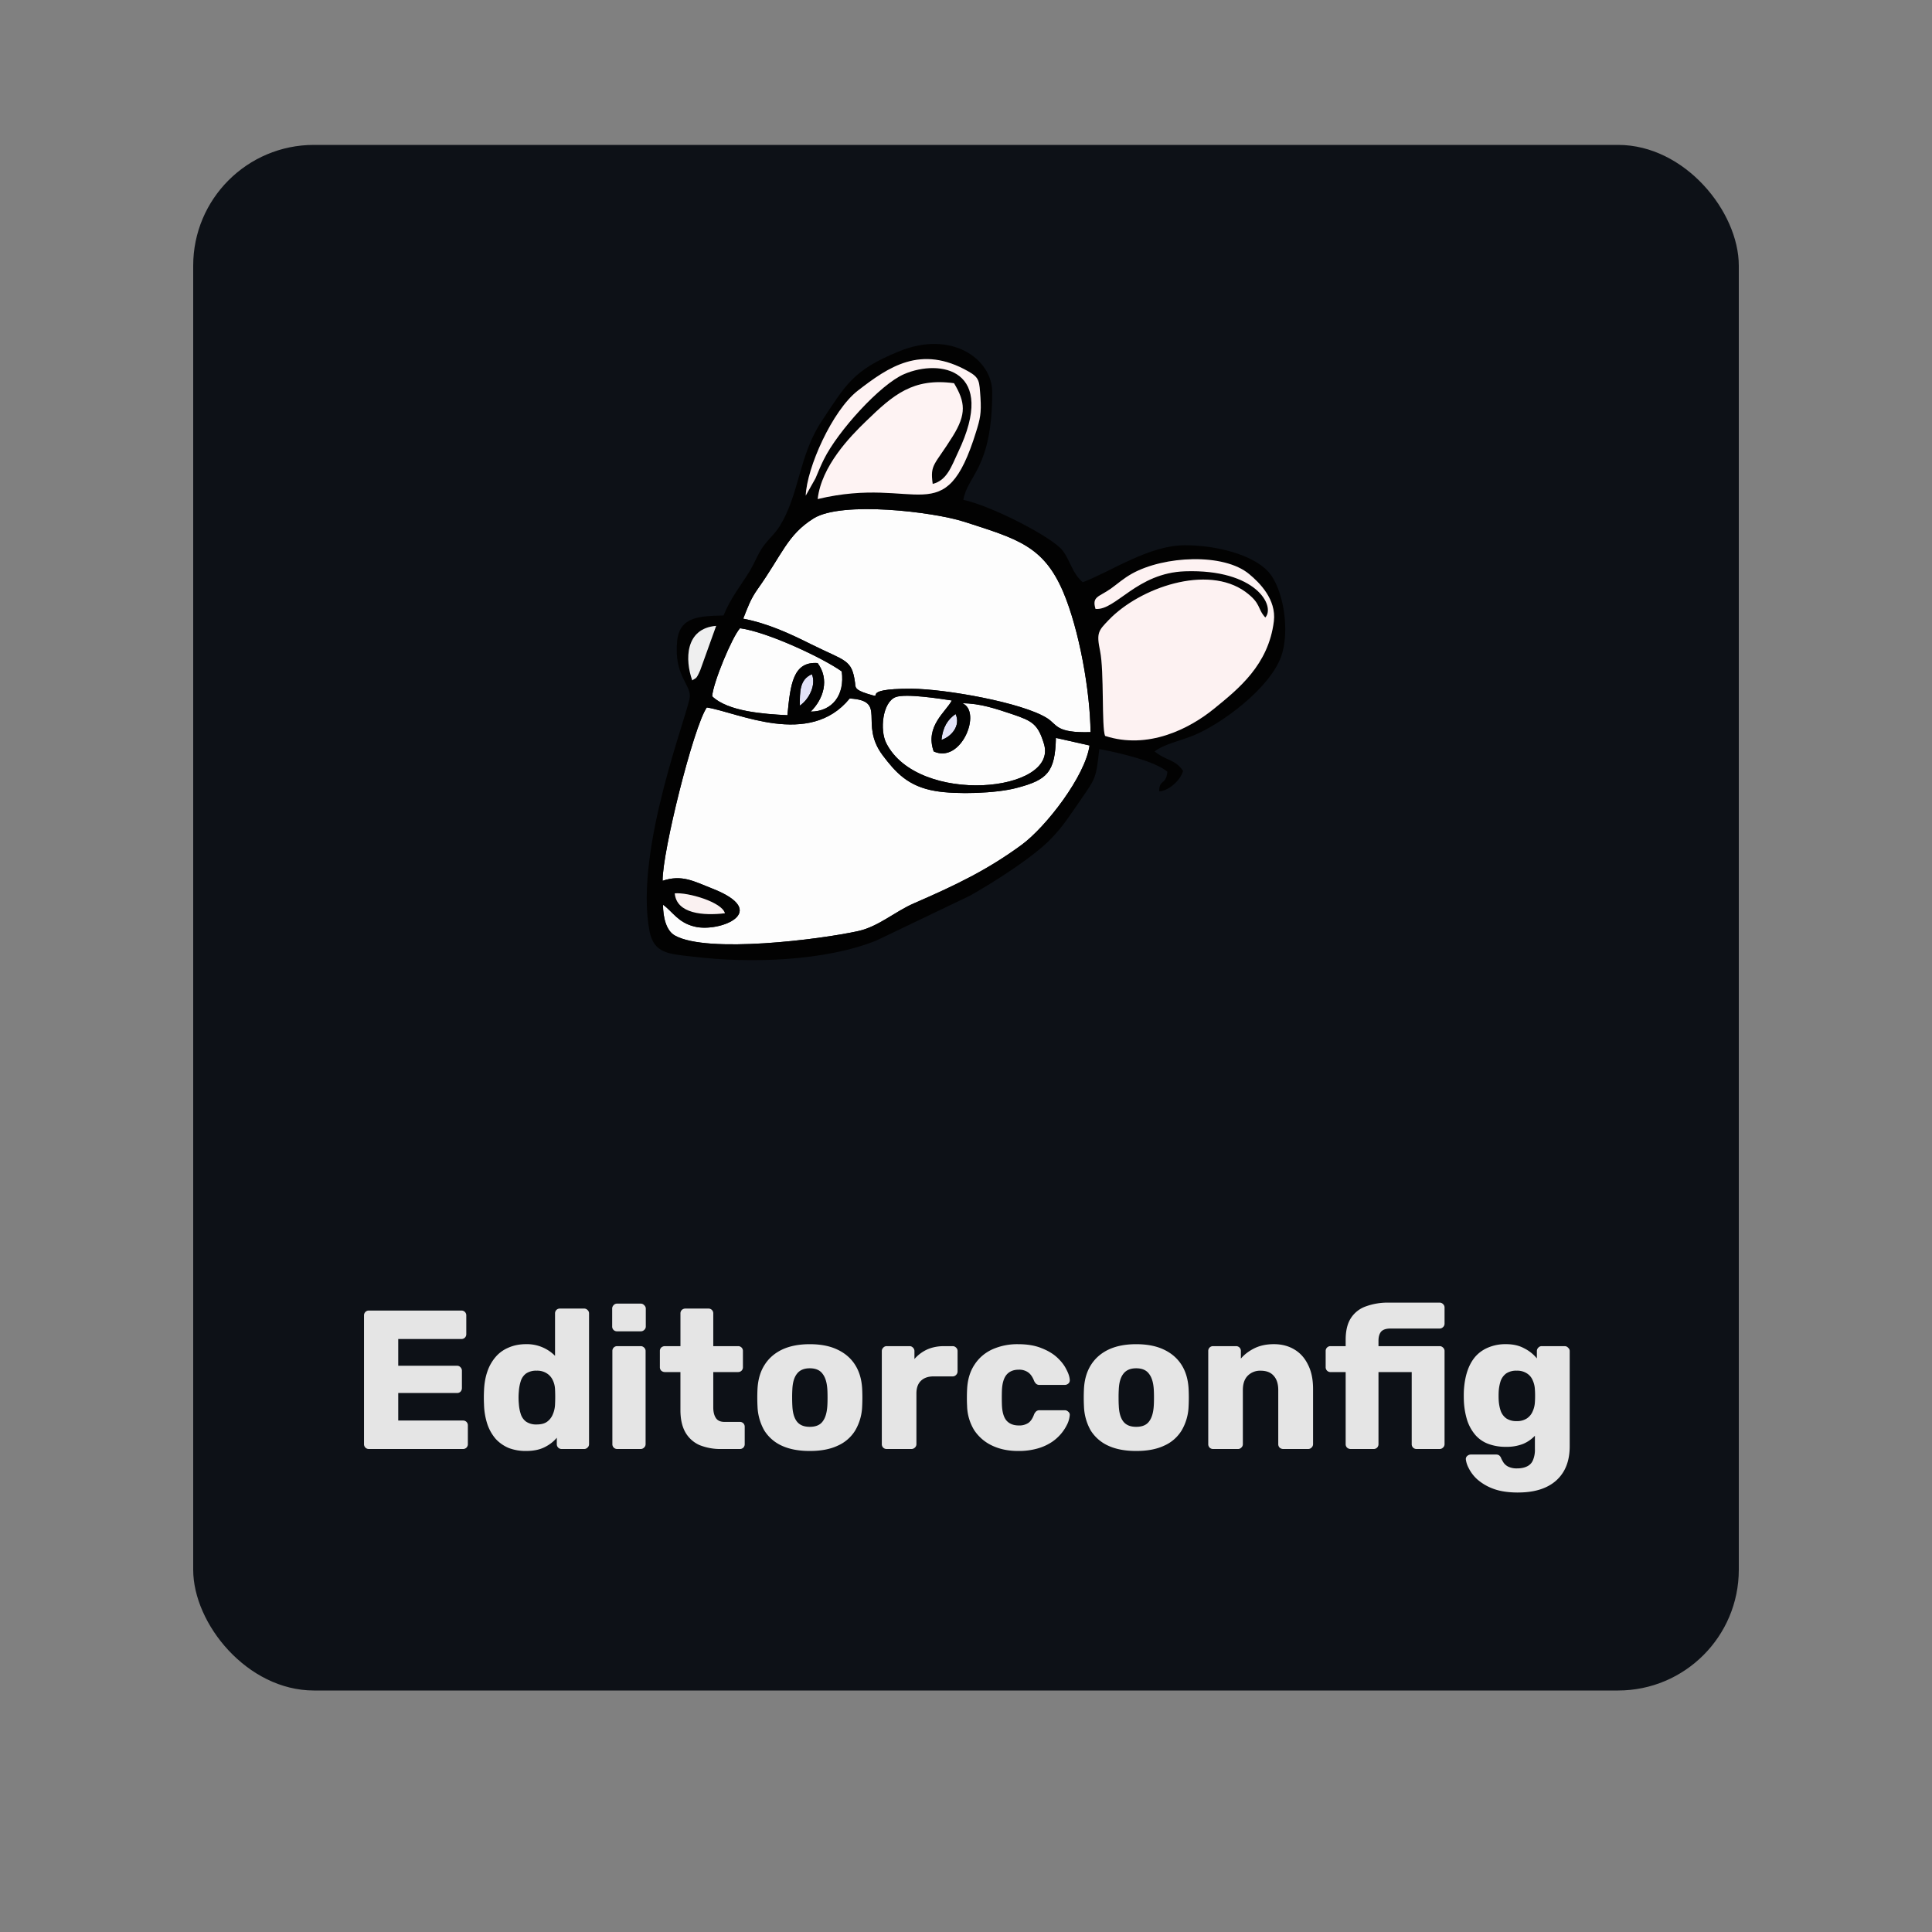 <svg xmlns="http://www.w3.org/2000/svg" width="80" height="80" fill="rgba(0,0,255,0.2)"><rect width="100%" height="100%" fill="#808080" stroke="none"/><g><rect width="64" height="64" x="8" y="6" fill="#0D1117" rx="5"/><path fill="#E3E3F8" fill-rule="evenodd" d="M33.116 29.22c.379-.248.692-.866.502-1.302-.519.222-.494.733-.502 1.302Zm5.868 1.417c.412-.132.808-.593.585-1.071-.321.222-.527.527-.585 1.071Z" clip-rule="evenodd"/><path fill="#FDFDFD" fill-rule="evenodd" d="M27.454 37.462c0 .519.131 1.08.494 1.277 1.335.75 6.017.165 7.607-.19.833-.19 1.509-.807 2.291-1.145 1.764-.767 3.042-1.385 4.451-2.415 1.022-.75 2.646-2.86 2.819-4.12l-1.393-.314c-.033 1.418-.355 1.739-1.615 2.069-.85.23-2.506.28-3.371.131-1.146-.19-1.665-.79-2.184-1.475-1.006-1.335.222-2.266-1.369-2.357-1.673 2.052-4.623.577-5.917.371-.552.8-1.846 5.992-1.83 7.178.8-.271 1.302.025 2.02.306 2.538.98.32 1.846-.693 1.59-.692-.165-.906-.618-1.31-.906Zm3.321-11.844c1.03.198 1.945.627 2.819 1.063 1.426.71 1.681.61 1.813 1.6.016.18-.016.28.503.444.873.272-.503-.214 1.838-.206 1.393.009 4.582.569 5.612 1.22.429.272.346.618 1.797.577-.016-1.706-.47-4.253-1.137-5.819-.816-1.895-1.896-2.184-4.097-2.893-1.285-.412-5.06-.865-6.23-.14-1.096.684-1.302 1.5-2.324 2.934-.297.42-.404.742-.594 1.22Z" clip-rule="evenodd"/><path fill="#FDFDFD" fill-rule="evenodd" d="M39.85 29.12c.823.339-.042 2.523-1.188 1.995-.37-1.046.511-1.64.75-2.11-.494-.074-1.904-.296-2.324-.14-.544.206-.667 1.369-.387 1.912 1.319 2.588 7.145 2.036 6.527.025-.247-.816-.478-.948-1.31-1.228-.668-.222-1.335-.453-2.069-.453Zm-10.36-.288c.659.635 2.15.734 3.115.783.123-1.277.23-2.233 1.252-2.159.503.684.24 1.492-.288 2.011.898-.008 1.417-.684 1.286-1.665-.759-.544-3.058-1.632-4.212-1.788-.321.346-1.113 2.241-1.154 2.818Z" clip-rule="evenodd"/><path fill="#020202" fill-rule="evenodd" d="M27.94 36.992c.544-.05 1.961.362 2.077.824-.882.107-2.003.024-2.077-.824Zm-.487.47c.404.288.619.741 1.311.906 1.014.255 3.23-.61.692-1.59-.717-.28-1.22-.578-2.019-.306-.016-1.186 1.277-6.379 1.83-7.178 1.294.206 4.244 1.681 5.917-.371 1.591.09.363 1.022 1.369 2.357.519.684 1.038 1.286 2.184 1.475.865.149 2.521.1 3.37-.132 1.261-.33 1.583-.65 1.616-2.068l1.393.313c-.173 1.261-1.797 3.37-2.819 4.12-1.41 1.031-2.687 1.65-4.45 2.416-.784.338-1.46.956-2.292 1.145-1.59.355-6.272.94-7.607.19-.363-.198-.495-.758-.495-1.278Zm11.53-6.825c.059-.544.265-.849.586-1.071.222.478-.173.94-.585 1.071Zm.866-1.516c.734 0 1.401.23 2.069.453.832.28 1.063.412 1.31 1.228.618 2.011-5.209 2.563-6.527-.025-.28-.544-.157-1.706.387-1.912.42-.156 1.83.066 2.324.14-.239.47-1.12 1.064-.75 2.11 1.146.528 2.011-1.656 1.187-1.994Zm-6.733.099c.008-.569-.017-1.08.502-1.302.19.436-.123 1.054-.502 1.302Zm-3.627-.388c.041-.577.833-2.472 1.154-2.818 1.154.156 3.453 1.244 4.212 1.788.132.98-.388 1.657-1.286 1.665.527-.52.791-1.327.288-2.011-1.022-.074-1.129.882-1.252 2.16-.965-.05-2.456-.15-3.116-.784Zm-.824-.66c-.305-.84-.305-2.15.99-2.257l-.66 1.838c-.173.395-.173.305-.33.42Zm2.11-2.554c.19-.478.297-.8.593-1.22 1.022-1.434 1.228-2.25 2.325-2.934 1.17-.725 4.945-.272 6.23.14 2.2.709 3.28.998 4.096 2.893.668 1.566 1.121 4.113 1.138 5.819-1.45.041-1.368-.305-1.797-.577-1.03-.651-4.22-1.212-5.612-1.22-2.341-.008-.965.478-1.838.206-.52-.165-.487-.264-.503-.445-.132-.989-.387-.89-1.813-1.599-.874-.437-1.789-.865-2.819-1.063Zm14.588-.404c-.157-.52.132-.486.635-.84.288-.207.519-.42.873-.619 1.327-.741 3.8-.865 4.855.017.428.354 1.129 1.047 1.022 1.953-.223 1.805-1.46 2.794-2.473 3.618-1.03.84-2.744 1.706-4.517 1.13-.148-.363-.032-2.663-.206-3.512-.156-.758-.074-.84.363-1.294 1.286-1.335 4.072-2.307 5.654-1.162.668.495.478.684.824 1.064.429-.462-.37-2.011-3.321-1.912-2.003.065-2.868 1.631-3.71 1.557Zm-12-4.69c.041-1.145 1.096-3.519 2.151-4.343 1.277-.989 2.613-1.92 4.574-.808.486.273.462.413.511 1.088.041.652-.016.89-.181 1.418-1.302 4.203-2.39 1.788-6.56 2.786.156-1.368 1.343-2.588 2.002-3.223 1.13-1.096 1.945-1.805 3.643-1.574.47.783.52 1.277-.05 2.192-.758 1.22-.947 1.146-.832 1.978.594-.148.775-.725 1.047-1.302 1.656-3.461-.75-3.882-2.225-3.247-.99.42-2.753 2.365-3.33 3.536-.115.23-.24.527-.346.783l-.404.717Zm6.527.174c.173-1.03 1.195-1.286 1.195-4.46 0-1.367-1.68-2.595-3.881-1.68-1.888.774-2.176 1.368-3.182 2.884-.948 1.434-.915 3.008-1.73 4.335-.24.38-.454.511-.718.89-.19.28-.33.635-.519.965-.387.634-.783 1.096-1.096 1.854-.989.025-1.821.041-1.92 1.063-.132 1.401.527 1.748.527 2.275-.008.569-2.316 6.305-1.673 9.725.181.94.8.948 1.789 1.063 2.381.289 5.472.19 7.607-.667l3.873-1.855c.981-.552 2.63-1.598 3.363-2.365.52-.536.791-.989 1.236-1.623.61-.89.627-.874.758-2.086.808.149 2.316.503 2.82.94-.058.569-.339.297-.339.808.322.008.857-.396.99-.841-.339-.495-.693-.412-1.18-.808.388-.305 1.089-.445 1.624-.667 1.154-.478 3.124-1.929 3.61-3.248.388-1.063.1-2.835-.527-3.527-.66-.725-2.193-1.096-3.445-1.096-1.492 0-3.033 1.071-4.237 1.533-.461-.404-.494-.866-.832-1.31-.387-.528-2.91-1.847-4.113-2.102Z" clip-rule="evenodd"/><path fill="#FDF2F2" fill-rule="evenodd" d="M45.363 25.214c.84.074 1.706-1.492 3.709-1.558 2.95-.098 3.75 1.451 3.321 1.913-.346-.38-.156-.57-.824-1.064-1.582-1.145-4.368-.173-5.654 1.162-.437.454-.519.536-.362 1.294.173.85.057 3.149.206 3.511 1.772.577 3.486-.288 4.516-1.129 1.014-.824 2.25-1.813 2.473-3.618.107-.907-.594-1.599-1.022-1.953-1.055-.882-3.528-.758-4.855-.017-.354.198-.585.412-.873.619-.503.354-.792.32-.635.84Z" clip-rule="evenodd"/><path fill="#FEF3F3" fill-rule="evenodd" d="m33.363 20.525.404-.717c.107-.256.23-.553.346-.783.577-1.17 2.34-3.116 3.33-3.536 1.475-.635 3.882-.214 2.225 3.247-.272.577-.453 1.154-1.047 1.302-.115-.832.075-.758.833-1.978.568-.915.519-1.409.05-2.192-1.699-.23-2.515.478-3.644 1.574-.659.635-1.846 1.855-2.002 3.223 4.17-.997 5.258 1.417 6.56-2.786.165-.527.223-.767.181-1.418-.05-.675-.024-.815-.51-1.087-1.962-1.113-3.297-.182-4.575.807-1.055.824-2.11 3.198-2.151 4.344Z" clip-rule="evenodd"/><path fill="#EFEFEF" fill-rule="evenodd" d="M28.665 28.173c.157-.115.157-.025.33-.42l.66-1.838c-1.295.107-1.295 1.417-.99 2.258Z" clip-rule="evenodd"/><path fill="#FAF1F1" fill-rule="evenodd" d="M30.017 37.816c-.116-.462-1.533-.874-2.077-.824.074.849 1.195.93 2.077.824Z" clip-rule="evenodd"/><path fill="#E5E5E5" d="M15.278 60a.2.2 0 0 1-.147-.057.2.2 0 0 1-.058-.148v-5.323a.2.2 0 0 1 .058-.148.2.2 0 0 1 .147-.057h3.825a.2.2 0 0 1 .147.057.2.2 0 0 1 .058.148v.77a.2.2 0 0 1-.058.147.2.2 0 0 1-.147.057H16.49v1.106h2.433c.06 0 .109.022.147.066a.2.2 0 0 1 .057.147v.712a.22.22 0 0 1-.057.148.2.2 0 0 1-.147.057H16.49v1.139h2.678a.2.2 0 0 1 .148.057.2.2 0 0 1 .057.147v.77a.2.2 0 0 1-.057.148.2.2 0 0 1-.148.057h-3.89Zm6.5.082a1.97 1.97 0 0 1-.712-.123 1.557 1.557 0 0 1-.54-.377 1.828 1.828 0 0 1-.344-.606 2.85 2.85 0 0 1-.14-.819 5.91 5.91 0 0 1 0-.573c.011-.295.058-.56.14-.795a1.82 1.82 0 0 1 .344-.605c.147-.17.327-.298.54-.386.213-.092.45-.139.713-.139a1.637 1.637 0 0 1 1.204.483V54.39a.2.2 0 0 1 .057-.148.2.2 0 0 1 .148-.057h.999a.19.19 0 0 1 .139.057.187.187 0 0 1 .065.148v5.405c0 .06-.021.11-.065.148a.19.19 0 0 1-.14.057h-.925a.2.2 0 0 1-.147-.057.2.2 0 0 1-.058-.148v-.262c-.13.158-.3.29-.507.393-.208.104-.464.156-.77.156Zm.443-1.098c.186 0 .33-.038.434-.114a.702.702 0 0 0 .238-.311 1.12 1.12 0 0 0 .09-.41 6.2 6.2 0 0 0 0-.614.954.954 0 0 0-.09-.377.661.661 0 0 0-.246-.287.727.727 0 0 0-.426-.114.743.743 0 0 0-.434.114.617.617 0 0 0-.221.312 1.75 1.75 0 0 0-.082.434 2.694 2.694 0 0 0 0 .508c.01.158.038.303.082.434a.617.617 0 0 0 .221.31.74.74 0 0 0 .434.115ZM25.561 60a.2.2 0 0 1-.147-.057.2.2 0 0 1-.057-.148v-3.85a.2.2 0 0 1 .057-.147.2.2 0 0 1 .147-.057h.967a.19.19 0 0 1 .14.057.187.187 0 0 1 .065.148v3.85c0 .06-.022.108-.066.147a.19.19 0 0 1-.14.057h-.966Zm-.008-4.873a.2.2 0 0 1-.147-.057.2.2 0 0 1-.057-.148v-.729a.2.2 0 0 1 .057-.147.187.187 0 0 1 .147-.066h.975c.06 0 .109.022.147.066a.187.187 0 0 1 .066.147v.73c0 .06-.022.108-.066.147a.2.2 0 0 1-.147.057h-.975ZM29.871 60a2.31 2.31 0 0 1-.91-.164 1.262 1.262 0 0 1-.58-.524c-.137-.24-.206-.549-.206-.925v-1.573h-.639a.229.229 0 0 1-.155-.057.2.2 0 0 1-.057-.148v-.663a.2.2 0 0 1 .057-.148.229.229 0 0 1 .155-.057h.64V54.39a.2.2 0 0 1 .057-.148.218.218 0 0 1 .147-.057h.95a.2.2 0 0 1 .148.057.2.2 0 0 1 .057.148v1.351h1.024a.2.2 0 0 1 .147.057.2.2 0 0 1 .057.148v.663a.2.2 0 0 1-.057.148.2.2 0 0 1-.147.057h-1.024v1.458c0 .186.035.333.106.442.071.11.191.164.36.164h.631a.2.2 0 0 1 .148.057.2.2 0 0 1 .057.148v.712a.2.2 0 0 1-.057.148.2.2 0 0 1-.148.057h-.761Zm3.659.082c-.459 0-.846-.074-1.163-.221a1.662 1.662 0 0 1-.72-.63 2.17 2.17 0 0 1-.28-.992 7.4 7.4 0 0 1 0-.737c.023-.388.12-.718.296-.99.174-.274.417-.484.729-.632.316-.147.696-.22 1.138-.22.448 0 .827.073 1.138.22.317.148.563.358.737.631.175.273.273.603.295.991a7.202 7.202 0 0 1 0 .737 2.11 2.11 0 0 1-.286.991 1.602 1.602 0 0 1-.721.63c-.311.148-.699.222-1.163.222Zm0-1c.246 0 .423-.073.532-.22.115-.148.18-.369.197-.664.005-.082.008-.19.008-.327s-.003-.246-.008-.328c-.017-.29-.082-.508-.197-.655-.109-.153-.286-.23-.532-.23-.24 0-.418.077-.532.23-.115.147-.178.366-.189.655a5.135 5.135 0 0 0-.008.328c0 .136.003.245.008.327.011.295.074.516.189.664.114.147.292.22.532.22Zm3.189.918a.2.2 0 0 1-.148-.057.2.2 0 0 1-.057-.148v-3.85a.19.19 0 0 1 .057-.138.187.187 0 0 1 .148-.066h.942c.06 0 .109.022.147.066a.19.19 0 0 1 .057.139v.328c.148-.17.322-.3.524-.394.208-.092.44-.139.697-.139h.36a.19.19 0 0 1 .14.057.187.187 0 0 1 .065.148v.843a.203.203 0 0 1-.066.148.19.19 0 0 1-.139.057h-.794c-.224 0-.399.063-.525.189-.12.12-.18.292-.18.516v2.096a.19.19 0 0 1-.065.148.2.2 0 0 1-.148.057H36.72Zm5.44.082c-.405 0-.762-.074-1.073-.221a1.807 1.807 0 0 1-.746-.64 2.017 2.017 0 0 1-.295-1.015 5.474 5.474 0 0 1-.008-.327c0-.137.003-.249.008-.336.017-.399.115-.737.295-1.016.18-.284.426-.5.737-.647a2.533 2.533 0 0 1 1.081-.22c.377 0 .7.054.967.163.267.104.486.235.655.393.17.159.295.322.377.492.087.163.134.308.14.434a.177.177 0 0 1-.058.147.218.218 0 0 1-.148.057h-1.04a.212.212 0 0 1-.14-.04.378.378 0 0 1-.09-.123c-.065-.17-.15-.29-.253-.36a.642.642 0 0 0-.385-.107c-.218 0-.388.07-.508.213-.114.142-.177.36-.188.655a9.341 9.341 0 0 0 0 .581c.01.3.074.52.188.656.12.136.29.204.508.204a.67.67 0 0 0 .401-.106c.099-.071.178-.191.238-.36a.378.378 0 0 1 .09-.123.212.212 0 0 1 .14-.041h1.04c.054 0 .103.022.147.065a.156.156 0 0 1 .057.14 1.104 1.104 0 0 1-.082.327 1.86 1.86 0 0 1-.639.77 2.092 2.092 0 0 1-.598.278 2.838 2.838 0 0 1-.819.107Zm4.888 0c-.459 0-.847-.074-1.163-.221a1.662 1.662 0 0 1-.721-.63 2.17 2.17 0 0 1-.278-.992 7.4 7.4 0 0 1 0-.737c.021-.388.12-.718.294-.99.175-.274.418-.484.73-.632.316-.147.695-.22 1.138-.22.447 0 .827.073 1.138.22.317.148.562.358.737.631.175.273.273.603.295.991a7.202 7.202 0 0 1 0 .737 2.11 2.11 0 0 1-.287.991 1.602 1.602 0 0 1-.72.63c-.312.148-.7.222-1.163.222Zm0-1c.245 0 .423-.073.532-.22.115-.148.18-.369.197-.664.005-.082.008-.19.008-.327s-.003-.246-.008-.328c-.017-.29-.082-.508-.197-.655-.11-.153-.287-.23-.532-.23-.24 0-.418.077-.533.23-.114.147-.177.366-.188.655a5.135 5.135 0 0 0-.008.328c0 .136.002.245.008.327.01.295.074.516.188.664.115.147.292.22.533.22Zm3.188.918a.2.2 0 0 1-.147-.057.2.2 0 0 1-.057-.148v-3.85a.2.2 0 0 1 .057-.147.2.2 0 0 1 .147-.057h.942a.2.2 0 0 1 .148.057.2.2 0 0 1 .057.148v.311c.142-.17.328-.311.557-.426.23-.114.5-.172.81-.172.317 0 .596.071.836.213.246.142.437.352.573.63.142.274.213.61.213 1.008v2.285a.19.19 0 0 1-.065.148.19.19 0 0 1-.14.057h-1.031a.218.218 0 0 1-.148-.057.2.2 0 0 1-.057-.148V57.56c0-.256-.063-.453-.188-.59-.12-.141-.3-.212-.541-.212a.715.715 0 0 0-.54.213c-.132.136-.197.333-.197.59v2.235c0 .06-.022.11-.066.148a.19.19 0 0 1-.139.057h-1.024Zm5.69 0a.218.218 0 0 1-.147-.057.2.2 0 0 1-.057-.148v-2.98h-.623a.2.2 0 0 1-.147-.058.2.2 0 0 1-.058-.148v-.663a.2.2 0 0 1 .058-.148.2.2 0 0 1 .147-.057h.623v-.262c0-.371.07-.669.213-.893a1.21 1.21 0 0 1 .622-.491 2.65 2.65 0 0 1 .958-.156h2.097a.19.19 0 0 1 .14.058.187.187 0 0 1 .065.147v.663c0 .06-.022.11-.066.148a.19.19 0 0 1-.14.057h-2.03c-.186 0-.317.044-.393.131-.071.088-.107.213-.107.377v.221h2.53a.19.19 0 0 1 .14.057.187.187 0 0 1 .066.148v3.85c0 .06-.022.108-.066.147a.19.19 0 0 1-.14.057h-.95a.2.2 0 0 1-.147-.057.2.2 0 0 1-.057-.148v-2.98H57.08v2.98a.2.2 0 0 1-.057.148.2.2 0 0 1-.148.057h-.95Zm6.936 1.802c-.42 0-.77-.055-1.049-.164a2.086 2.086 0 0 1-.655-.393 1.573 1.573 0 0 1-.344-.459 1.03 1.03 0 0 1-.115-.352.166.166 0 0 1 .058-.147.229.229 0 0 1 .155-.058h1.04c.05 0 .09.011.123.033a.267.267 0 0 1 .09.131c.028.06.063.123.107.188a.51.51 0 0 0 .196.156.794.794 0 0 0 .352.066c.164 0 .3-.028.41-.082a.486.486 0 0 0 .246-.254 1.1 1.1 0 0 0 .082-.467v-.549a1.44 1.44 0 0 1-.484.336 1.85 1.85 0 0 1-.712.123 2.04 2.04 0 0 1-.737-.123 1.317 1.317 0 0 1-.533-.368 1.814 1.814 0 0 1-.335-.598 3.174 3.174 0 0 1-.14-.811 5.6 5.6 0 0 1 0-.426c.017-.295.063-.56.14-.795.076-.234.185-.436.327-.605.148-.17.328-.298.54-.386a1.83 1.83 0 0 1 .738-.139c.295 0 .546.058.753.172a1.6 1.6 0 0 1 .525.418v-.303a.19.19 0 0 1 .057-.14.187.187 0 0 1 .147-.065h.942c.06 0 .11.022.148.066a.178.178 0 0 1 .065.139v3.94c0 .414-.085.764-.254 1.048-.17.284-.412.5-.729.647-.316.147-.701.22-1.154.22Zm-.058-2.957a.727.727 0 0 0 .426-.114.658.658 0 0 0 .238-.295c.054-.12.084-.249.09-.385.005-.06.008-.145.008-.254 0-.11-.003-.191-.008-.246a1.035 1.035 0 0 0-.09-.393.61.61 0 0 0-.238-.287.727.727 0 0 0-.426-.114.743.743 0 0 0-.434.114.666.666 0 0 0-.23.312 1.75 1.75 0 0 0-.081.434c-.006.12-.006.243 0 .368.01.159.038.303.082.434a.664.664 0 0 0 .23.312.74.74 0 0 0 .433.114Z"/></g><defs><filter id="a" width="80" height="80" x="0" y="0" color-interpolation-filters="sRGB" filterUnits="userSpaceOnUse"><feFlood flood-opacity="0" result="BackgroundImageFix"/><feColorMatrix in="SourceAlpha" result="hardAlpha" values="0 0 0 0 0 0 0 0 0 0 0 0 0 0 0 0 0 0 127 0"/><feOffset dy="2"/><feGaussianBlur stdDeviation="4"/><feColorMatrix values="0 0 0 0 0 0 0 0 0 0 0 0 0 0 0 0 0 0 0.75 0"/><feBlend in2="BackgroundImageFix" result="effect1_dropShadow_602_752"/><feBlend in="SourceGraphic" in2="effect1_dropShadow_602_752" result="shape"/></filter></defs></svg>